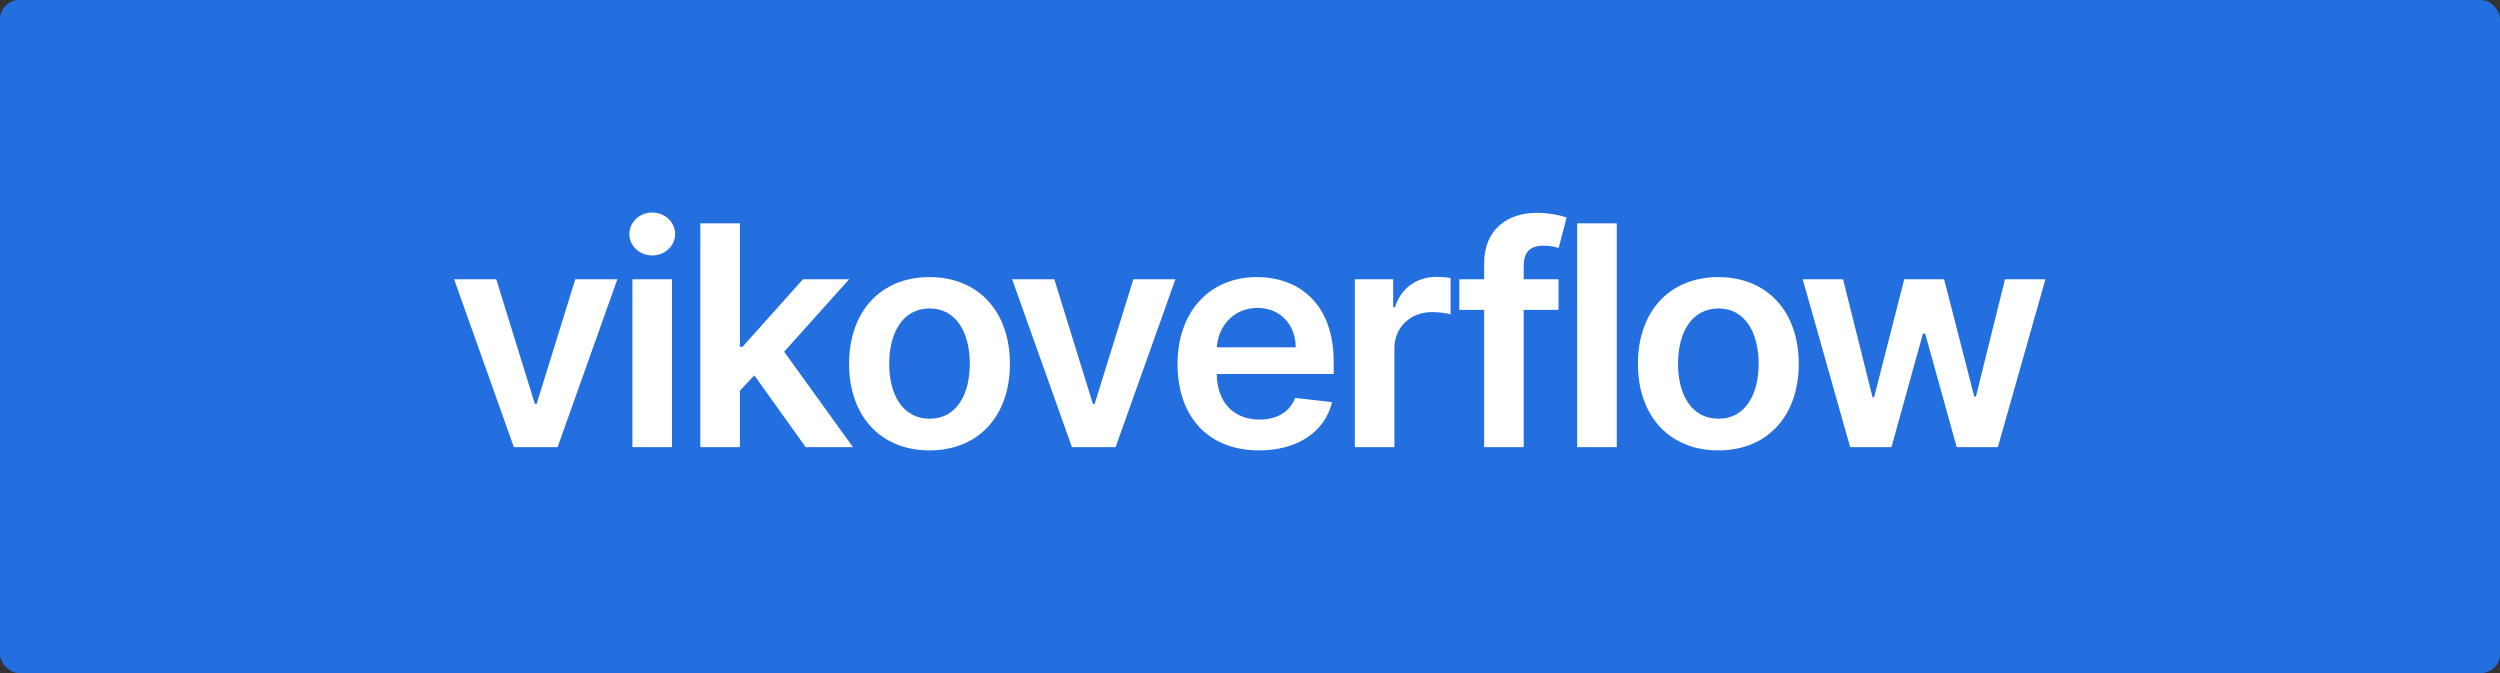 <svg width="520" height="140" viewBox="0 0 520 140" fill="none" xmlns="http://www.w3.org/2000/svg">
<rect x="0" y="0" width="520" height="140" fill="#333333" stroke="none"/>
<rect width="520" height="140" rx="4" fill="#246FE0"/>
<path d="M128.409 58.091H119.659L111.614 84.023H111.25L103.227 58.091H94.454L106.886 93H115.977L128.409 58.091ZM131.542 93H139.77V58.091H131.542V93ZM135.679 53.136C138.292 53.136 140.429 51.136 140.429 48.682C140.429 46.205 138.292 44.205 135.679 44.205C133.042 44.205 130.906 46.205 130.906 48.682C130.906 51.136 133.042 53.136 135.679 53.136ZM145.67 93H153.897V81.273L156.897 78.068L167.579 93H177.42L163.102 73.159L176.624 58.091H167.011L154.465 72.114H153.897V46.455H145.67V93ZM193.337 93.682C203.564 93.682 210.064 86.477 210.064 75.682C210.064 64.864 203.564 57.636 193.337 57.636C183.11 57.636 176.61 64.864 176.61 75.682C176.61 86.477 183.11 93.682 193.337 93.682ZM193.382 87.091C187.723 87.091 184.951 82.046 184.951 75.659C184.951 69.273 187.723 64.159 193.382 64.159C198.951 64.159 201.723 69.273 201.723 75.659C201.723 82.046 198.951 87.091 193.382 87.091ZM244.482 58.091H235.732L227.686 84.023H227.323L219.3 58.091H210.527L222.959 93H232.05L244.482 58.091ZM261.882 93.682C270.018 93.682 275.609 89.704 277.064 83.636L269.382 82.773C268.268 85.727 265.541 87.273 261.995 87.273C256.677 87.273 253.155 83.773 253.086 77.796H277.405V75.273C277.405 63.023 270.041 57.636 261.45 57.636C251.45 57.636 244.927 64.977 244.927 75.75C244.927 86.704 251.359 93.682 261.882 93.682ZM253.109 72.25C253.359 67.796 256.655 64.046 261.564 64.046C266.291 64.046 269.473 67.5 269.518 72.25H253.109ZM281.805 93H290.032V72.477C290.032 68.046 293.373 64.909 297.896 64.909C299.282 64.909 301.009 65.159 301.714 65.386V57.818C300.964 57.682 299.668 57.591 298.759 57.591C294.759 57.591 291.418 59.864 290.146 63.909H289.782V58.091H281.805V93ZM324.177 58.091H316.927V55.341C316.927 52.614 318.063 51.091 321.131 51.091C322.427 51.091 323.518 51.386 324.199 51.591L325.858 45.227C324.79 44.864 322.449 44.273 319.608 44.273C313.54 44.273 308.699 47.75 308.699 54.795V58.091H303.54V64.454H308.699V93H316.927V64.454H324.177V58.091ZM336.287 46.455H328.06V93H336.287V46.455ZM357.415 93.682C367.642 93.682 374.142 86.477 374.142 75.682C374.142 64.864 367.642 57.636 357.415 57.636C347.187 57.636 340.687 64.864 340.687 75.682C340.687 86.477 347.187 93.682 357.415 93.682ZM357.46 87.091C351.801 87.091 349.028 82.046 349.028 75.659C349.028 69.273 351.801 64.159 357.46 64.159C363.028 64.159 365.801 69.273 365.801 75.659C365.801 82.046 363.028 87.091 357.46 87.091ZM384.832 93H393.423L399.968 69.409H400.445L406.991 93H415.559L425.445 58.091H417.036L410.991 82.5H410.65L404.377 58.091H396.082L389.809 82.636H389.491L383.355 58.091H374.968L384.832 93Z" fill="white"/>
</svg>
